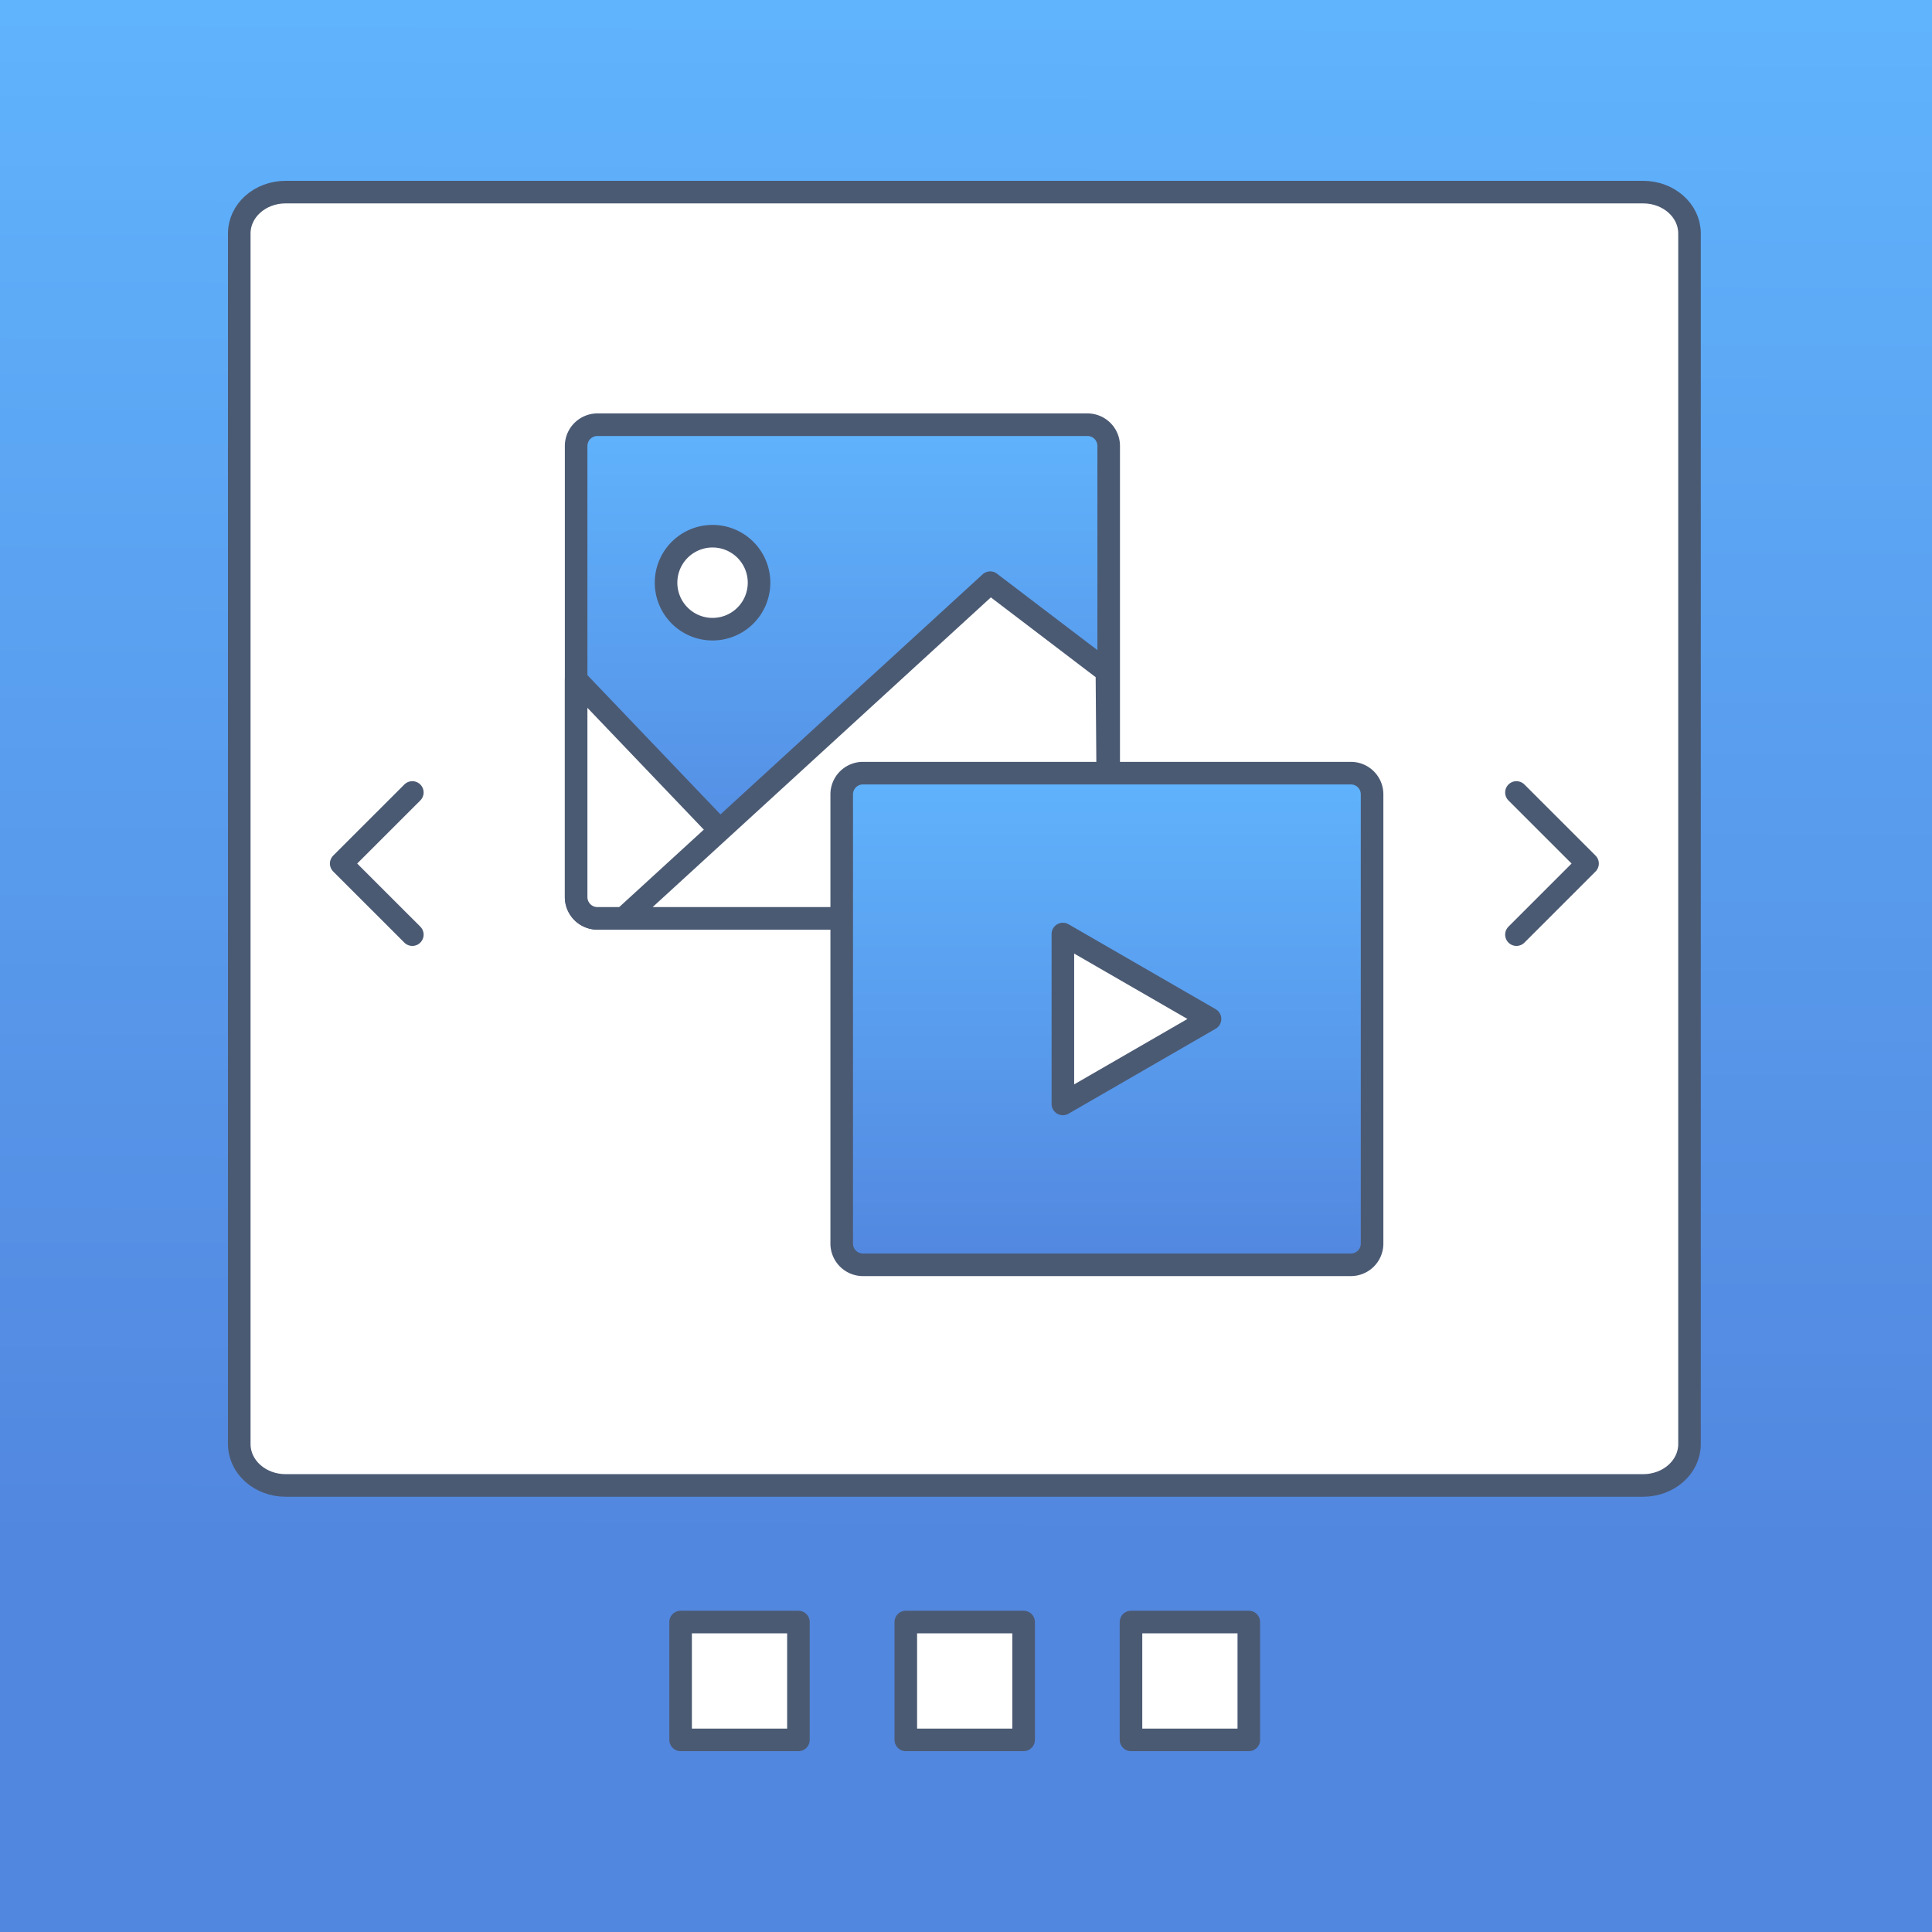 <svg xmlns="http://www.w3.org/2000/svg" xmlns:xlink="http://www.w3.org/1999/xlink" viewBox="0 0 1198 1198"><rect x="0" y="0" width="1198" height="1198" fill="#333333" stroke="none"/><defs><style>.cls-1{fill:url(#linear-gradient);}.cls-2{fill:#fff;}.cls-2,.cls-3,.cls-4,.cls-5{stroke:#4b5a73;stroke-linecap:round;stroke-linejoin:round;stroke-width:14px;}.cls-3{fill:url(#linear-gradient-3);}.cls-4{fill:url(#linear-gradient-4);}.cls-5{fill:none;}</style><linearGradient id="linear-gradient" x1="601.08" y1="7.44" x2="596.92" y2="1192.97" gradientUnits="userSpaceOnUse"><stop offset="0" stop-color="#60b3fd"/><stop offset="0.8" stop-color="#5287df"/><stop offset="0.89" stop-color="#5287df"/></linearGradient><linearGradient id="linear-gradient-3" x1="524.37" y1="570.47" x2="524.37" y2="264.35" gradientUnits="userSpaceOnUse"><stop offset="0" stop-color="#5287df"/><stop offset="1" stop-color="#60b3fd"/></linearGradient><linearGradient id="linear-gradient-4" x1="688.37" y1="785.28" x2="688.37" y2="480.42" xlink:href="#linear-gradient-3"/></defs><title>Multi Slider</title><g id="Background"><rect class="cls-1" width="1198" height="1198"/></g><g id="Background_copy" data-name="Background copy"><rect class="cls-1" width="1198" height="1198"/></g><g id="Multi_Slider" data-name="Multi Slider"><path class="cls-2" d="M1049.64,896.47c0,14.15-12.86,25.63-28.73,25.63H179.09c-15.87,0-28.73-11.48-28.73-25.63V145.76c0-14.16,12.86-25.63,28.73-25.63h841.82c15.87,0,28.73,11.47,28.73,25.63Z" transform="translate(-2 -1)"/><path class="cls-3" d="M689.48,277.56v279.7a13.18,13.18,0,0,1-13.21,13.21H372.47a13.23,13.23,0,0,1-13.22-13.21V277.56a13.23,13.23,0,0,1,13.22-13.21h303.8A13.18,13.18,0,0,1,689.48,277.56Z" transform="translate(-2 -1)"/><path class="cls-2" d="M500.68,570.47H372.47a13.23,13.23,0,0,1-13.22-13.21V422.45Z" transform="translate(-2 -1)"/><path class="cls-2" d="M688.37,417.41l1.11,139.85a13.18,13.18,0,0,1-13.21,13.21H388.68L616,362.32Z" transform="translate(-2 -1)"/><path class="cls-2" d="M472.67,362.32a28.83,28.83,0,1,1-28.82-28.83A28.82,28.82,0,0,1,472.67,362.32Z" transform="translate(-2 -1)"/><path class="cls-4" d="M852.8,493.58V772.12a13.14,13.14,0,0,1-13.15,13.16H537.09a13.18,13.18,0,0,1-13.16-13.16V493.58a13.16,13.16,0,0,1,13.16-13.16H839.65A13.12,13.12,0,0,1,852.8,493.58Z" transform="translate(-2 -1)"/><polygon class="cls-2" points="659.07 684.53 750.32 631.84 659.07 579.17 659.07 684.53"/><polyline class="cls-5" points="255.68 579.55 211.58 535.47 255.68 491.4"/><polyline class="cls-5" points="940.32 579.55 984.41 535.47 940.32 491.4"/><rect class="cls-2" x="422.03" y="1005.79" width="73.06" height="73.08"/><rect class="cls-2" x="561.67" y="1005.79" width="73.06" height="73.08"/><rect class="cls-2" x="701.31" y="1005.79" width="73.06" height="73.08"/></g></svg>